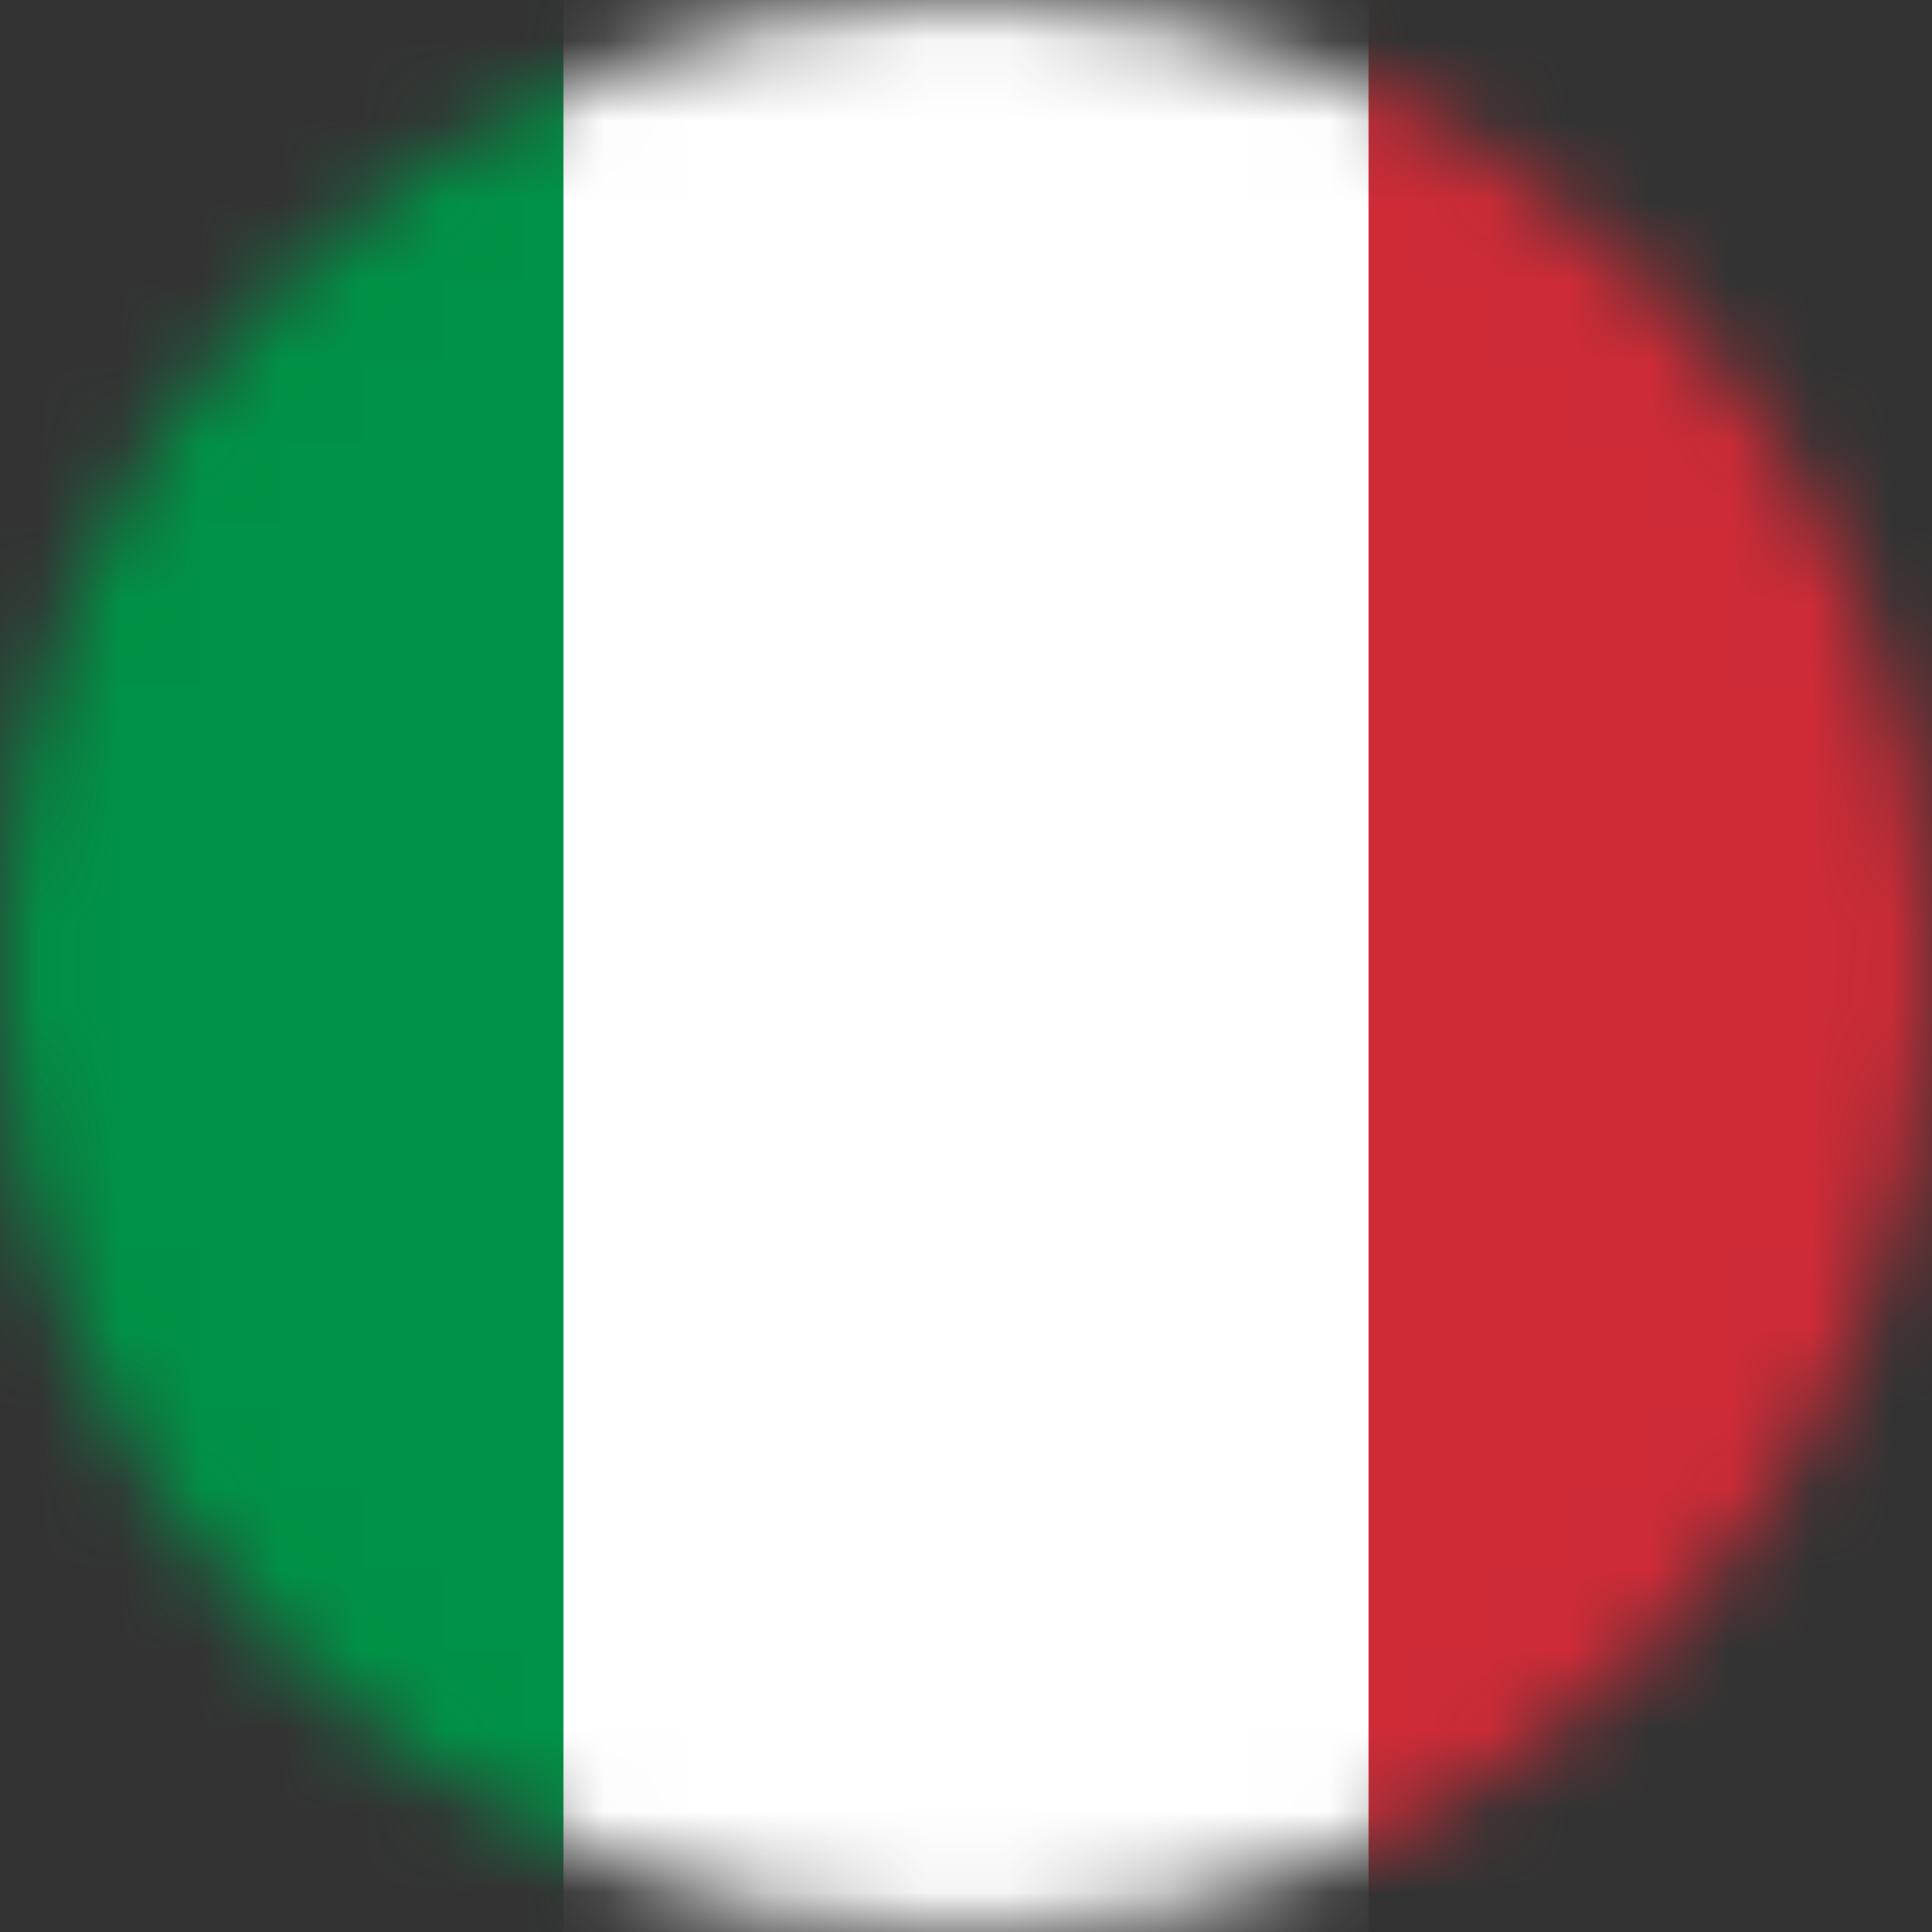 <svg viewBox="0 0 24 24" fill="none" xmlns="http://www.w3.org/2000/svg">
<rect x="0" y="0" width="24" height="24" fill="#333333" stroke="none"/>
<mask id="mask0_419_11629" style="mask-type:luminance" maskUnits="userSpaceOnUse" x="0" y="0" width="24" height="24">
<path d="M12 5.36442e-07C5.373 5.36442e-07 0 5.373 0 12C0 18.627 5.373 24 12 24C18.627 24 24 18.627 24 12C24 5.373 18.627 5.36442e-07 12 5.36442e-07Z" fill="white"/>
</mask>
<g mask="url(#mask0_419_11629)">
<path d="M-4 24H8V0H-4V24Z" fill="#009246"/>
<path d="M16 23.5H28V-0.5H16V23.5Z" fill="#CE2B37"/>
<path d="M7 24H17V0H7V24Z" fill="white"/>
</g>
</svg>

